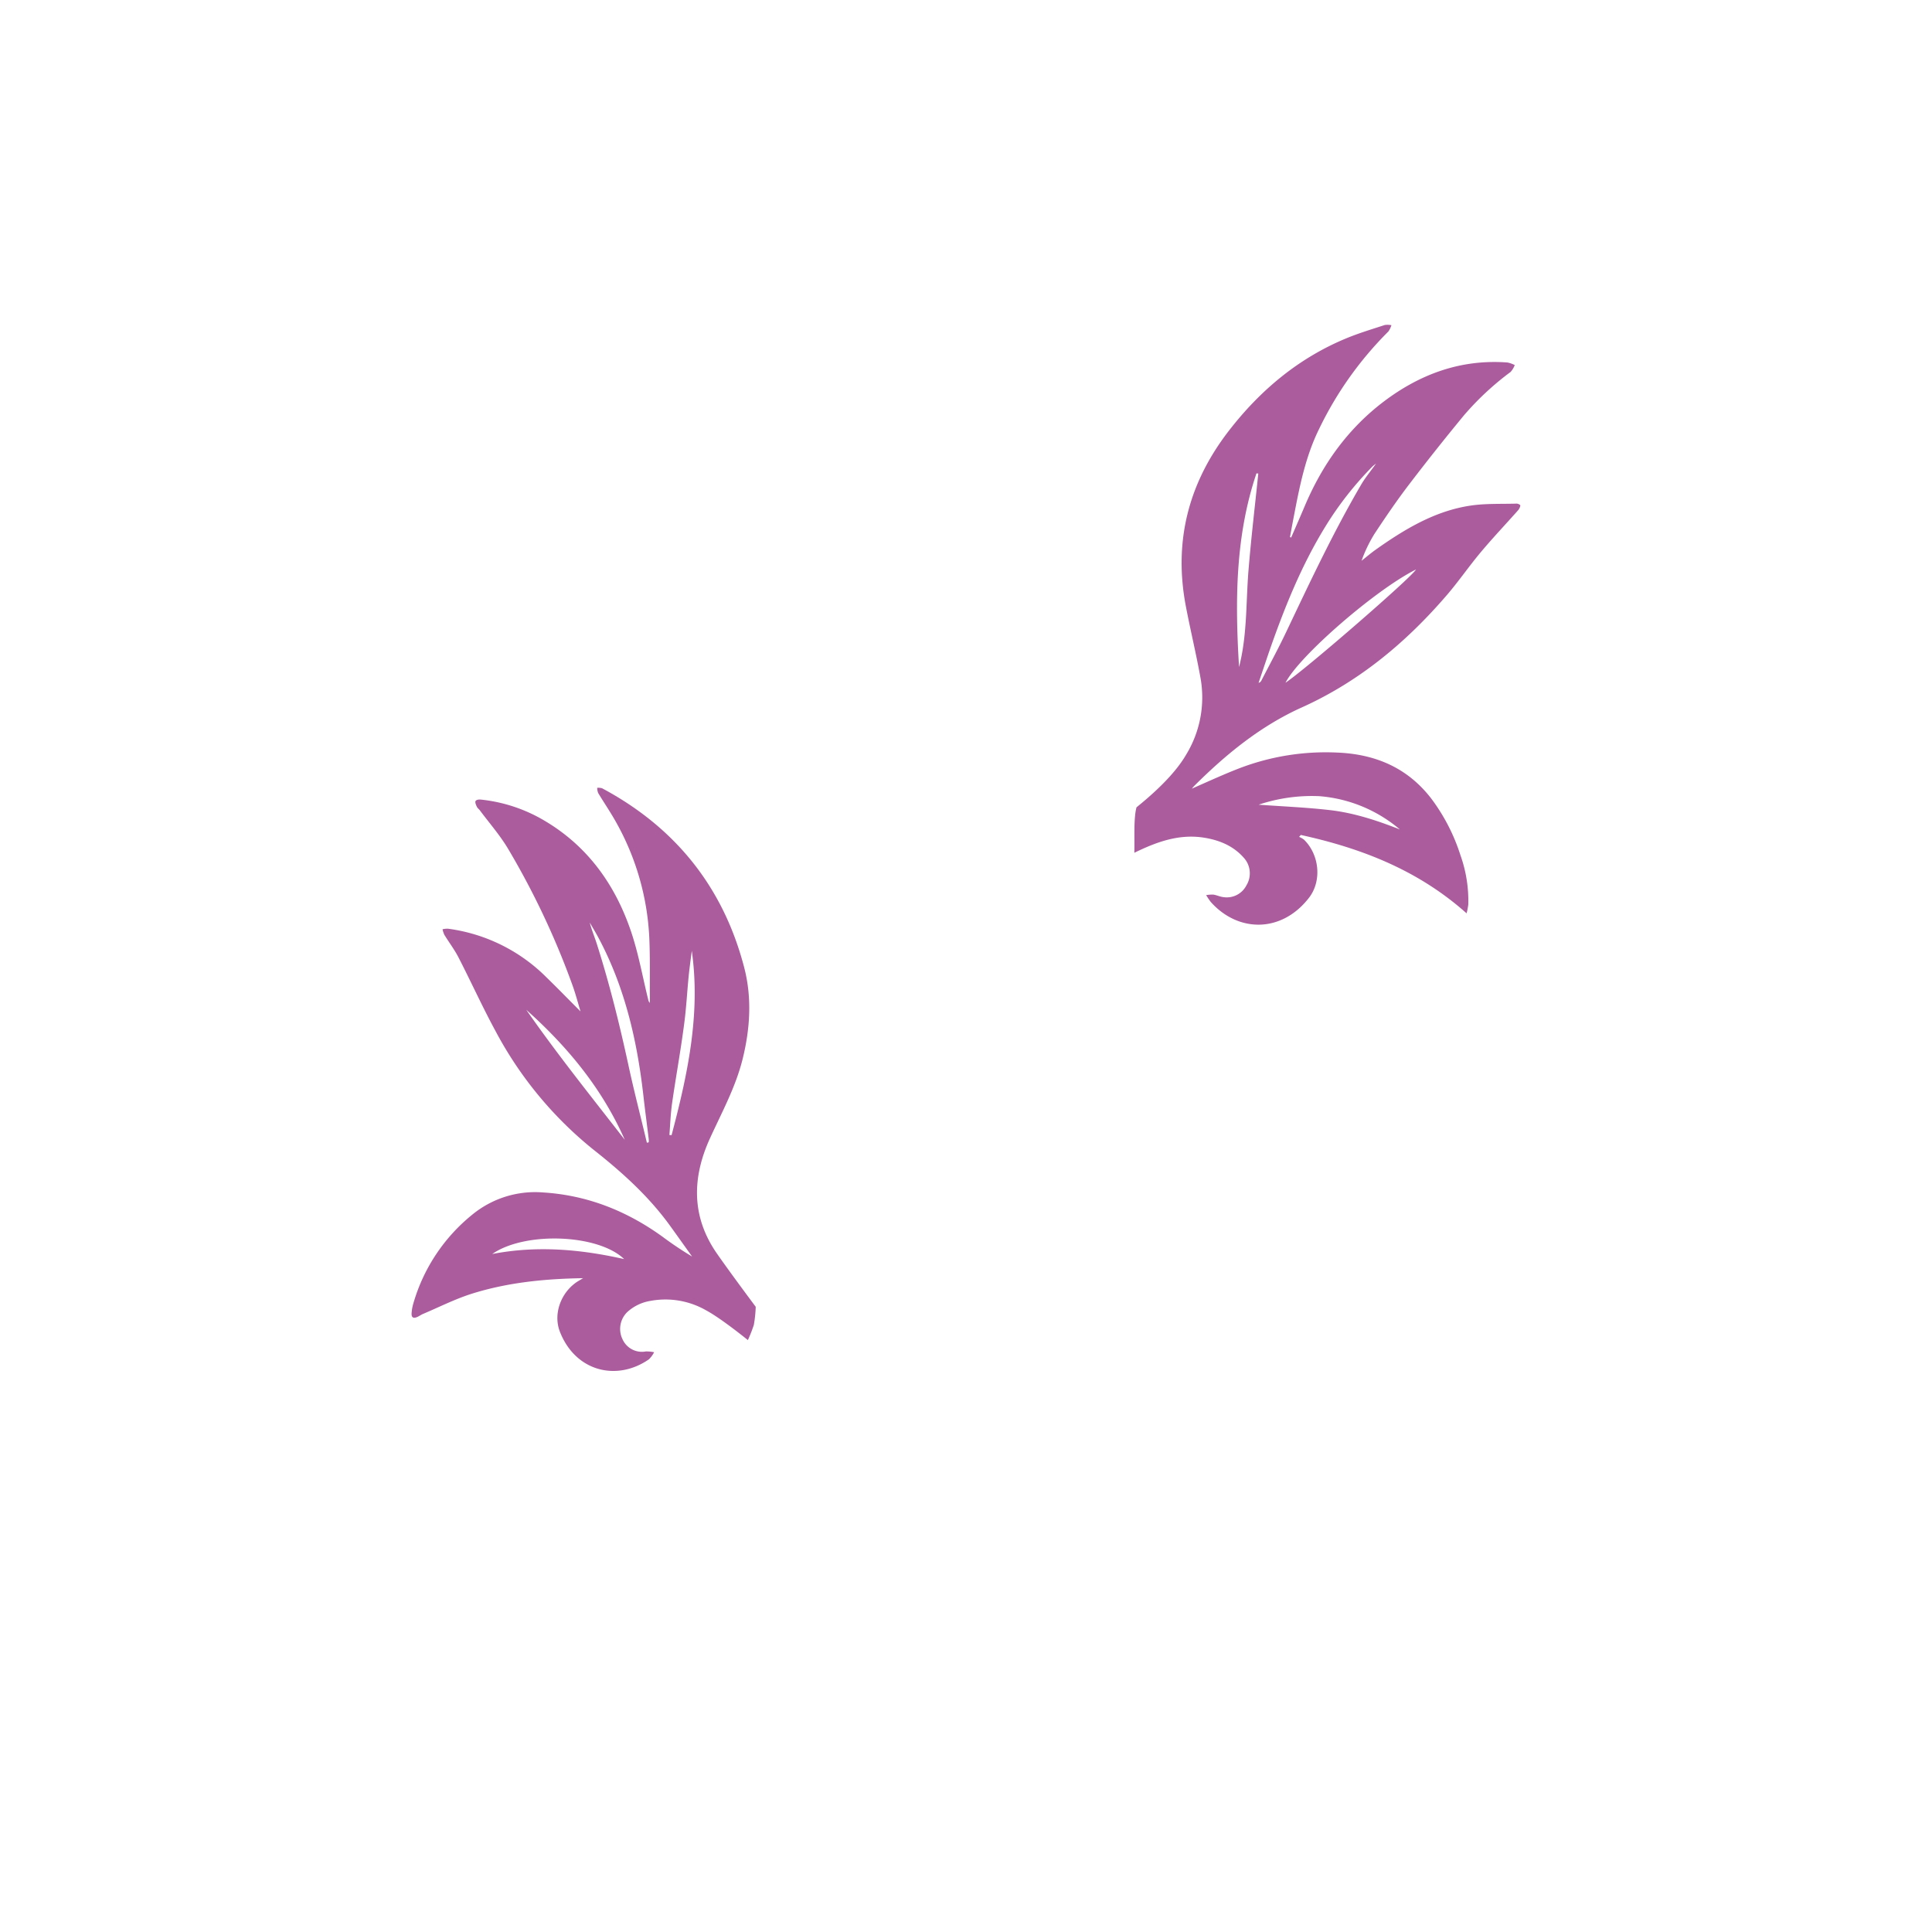 <svg id="Layer_1" data-name="Layer 1" xmlns="http://www.w3.org/2000/svg" viewBox="0 0 566.93 566.93"><defs><style>.cls-1{fill:#aa5c9d;}</style></defs><path class="cls-1" d="M171.11,375.07c-11.28.18-22.14,1.26-32.62,4.55-4.92,1.55-9.58,3.92-14.35,5.94-.53.22-1,.56-1.51.81-1.36.66-2,.28-1.83-1.26a13,13,0,0,1,.53-2.75,52,52,0,0,1,17.34-26,29.05,29.05,0,0,1,20.76-6.44c12.92.81,24.5,5.41,35,13a102.8,102.8,0,0,0,8.66,5.8c-2.16-3-4.31-6.05-6.49-9.06-6.23-8.62-14.05-15.66-22.34-22.21a111.94,111.94,0,0,1-28.8-34.8c-3.87-7.11-7.21-14.51-10.92-21.71-1.18-2.3-2.78-4.39-4.13-6.6a7,7,0,0,1-.55-1.66,6.71,6.71,0,0,1,1.59-.16,50.06,50.06,0,0,1,28.9,14.27c3.37,3.27,6.63,6.64,10,10-.76-2.51-1.44-5.14-2.36-7.68A234.07,234.07,0,0,0,149.05,249c-2.36-3.94-5.44-7.46-8.2-11.16-.27-.38-.7-.66-.9-1.07s-.59-1.22-.42-1.66,1-.54,1.55-.48a45.81,45.81,0,0,1,18.61,6.14c12.64,7.44,20.68,18.62,25.36,32.21,2.27,6.58,3.47,13.52,5.15,20.3a1.71,1.71,0,0,0,.49,1c0-.56,0-1.13,0-1.69-.05-6.06.12-12.12-.2-18.16a76.47,76.47,0,0,0-9.47-32.74c-1.69-3.09-3.69-6-5.5-9a4.77,4.77,0,0,1-.28-1.51,4.1,4.1,0,0,1,1.42.12c21.53,11.5,35.61,29.06,41.73,52.65,2.29,8.82,1.74,17.88-.47,26.8-2.06,8.3-6.13,15.7-9.63,23.38-5.2,11.44-5.43,22.84,2,33.59,3.69,5.34,11.47,15.75,11.47,15.75a37.75,37.75,0,0,1-.55,5.3,41.92,41.92,0,0,1-1.75,4.47s-7.74-6.31-12.29-8.75a24,24,0,0,0-16.38-2.74,13.13,13.13,0,0,0-6.76,3.3,6.91,6.91,0,0,0-1.33,8,6.23,6.23,0,0,0,6.81,3.52,11.38,11.38,0,0,1,2.44.23,8.18,8.18,0,0,1-1.53,2.08c-9.41,6.53-21.54,3.62-26.12-8.09-2.08-5.34.39-11.74,5.3-14.82Zm18.71-39.74.55-.13a6.91,6.91,0,0,0,0-.91c-.53-4.31-1.1-8.62-1.59-12.94-1.85-16.19-5.48-31.86-13.26-46.35-.78-1.45-1.64-2.86-2.46-4.29.55,2.18,1.41,4.18,2.06,6.24,3.7,11.61,6.63,23.41,9.22,35.31C186,320,188,327.64,189.82,335.33ZM203,279c-.31,2.47-.66,4.93-.91,7.39-.47,4.75-.71,9.52-1.35,14.24-1,7.72-2.42,15.39-3.52,23.09-.44,3.09-.54,6.22-.79,9.33l.64.06C201.75,315.39,205.63,297.58,203,279Zm-48.57,17.32c9.13,13.1,19.12,25.54,28.91,38.15C176.71,319.45,166.55,307.14,154.42,296.31Zm28.73,73.16c-7.57-7.35-29.11-8.19-38.72-1.5C157.52,365.45,170.31,366.57,183.15,369.47Z"/><path class="cls-1" d="M378.88,157.74c1.34-3.09,2.69-6.17,4-9.27,5.14-12.13,12.58-22.59,23.1-30.58,10.7-8.12,22.72-12.54,36.37-11.52a8.07,8.07,0,0,1,2.14.76,6.59,6.59,0,0,1-1.2,2,83.58,83.58,0,0,0-13.7,12.74q-8.25,10-16.13,20.32c-3.58,4.69-6.91,9.58-10.16,14.51a41,41,0,0,0-3.77,7.86c1.38-1.09,2.71-2.23,4.14-3.25,8.48-6,17.34-11.37,27.82-12.94,4.46-.67,9.05-.45,13.58-.59a1.74,1.74,0,0,1,1.07.49,2.86,2.86,0,0,1-.6,1.39c-3.63,4.1-7.4,8.07-10.92,12.26s-6.43,8.46-9.88,12.5c-12,14-25.87,25.59-42.85,33.22-12,5.42-22.11,13.67-31.4,22.93-.27.27-.51.57-.75.86,0,0,0,.07,0,0,4.53-2,9-4.05,13.62-5.86a70.9,70.9,0,0,1,29.1-4.73c11.12.46,20.6,4.44,27.59,13.57a55.78,55.78,0,0,1,8.5,16.53,39.94,39.94,0,0,1,2.31,14.5,22.63,22.63,0,0,1-.5,2.57c-14.23-12.69-30.85-19.1-48.65-23l-.5.57a6.42,6.42,0,0,1,1.41.79c4.49,4.33,5.35,12,1.55,17-8.1,10.53-20.9,10.27-28.88,1.3a20.65,20.65,0,0,1-1.35-2,9.68,9.68,0,0,1,2.13-.15c1,.16,1.88.6,2.84.72a6.48,6.48,0,0,0,6.85-3.45,6.78,6.78,0,0,0-.79-8.1c-3.21-3.63-7.44-5.27-12.11-5.95-7.22-1-13.66,1.41-20,4.5.12-4-.25-10.13.64-13.34,5.08-4.1,11.22-9.69,14.55-15.43a32.23,32.23,0,0,0,4.25-22.41c-1.27-7.13-3-14.19-4.35-21.31-3.58-19,.83-36,12.57-51.24,9.26-12,20.58-21.49,34.71-27.3,3.62-1.49,7.4-2.62,11.12-3.84a5.85,5.85,0,0,1,1.95.05,6.43,6.43,0,0,1-.9,1.86,104,104,0,0,0-20.28,28.51c-3.87,7.81-5.63,16.26-7.26,24.74-.46,2.35-.89,4.7-1.33,7.05ZM403.81,136c-.59.49-.89.69-1.13.94A98.21,98.21,0,0,0,389,154.38c-7.18,11.64-12.21,24.25-16.68,37.12-1,2.94-2,5.91-3,8.87a1.21,1.21,0,0,0,.82-.66c2.4-4.66,4.91-9.27,7.16-14,7.05-14.8,14-29.67,22.3-43.8C400.76,140,402.23,138.23,403.81,136Zm-40.22,59.73c2.42-9.33,2-18.9,2.77-28.35s1.9-18.95,2.88-28.42l-.54-.06C362.43,157.47,362.42,176.58,363.59,195.77Zm13.6,4.63c5.8-3.82,37.24-31.1,38.32-33.25C403.71,173,381.18,192.51,377.19,200.4Zm33.55,43a41.52,41.52,0,0,0-23.61-9.73,49.29,49.29,0,0,0-17.8,2.5c7,.51,14,.79,20.92,1.59S403.83,240.66,410.74,243.38Z"/></svg>
